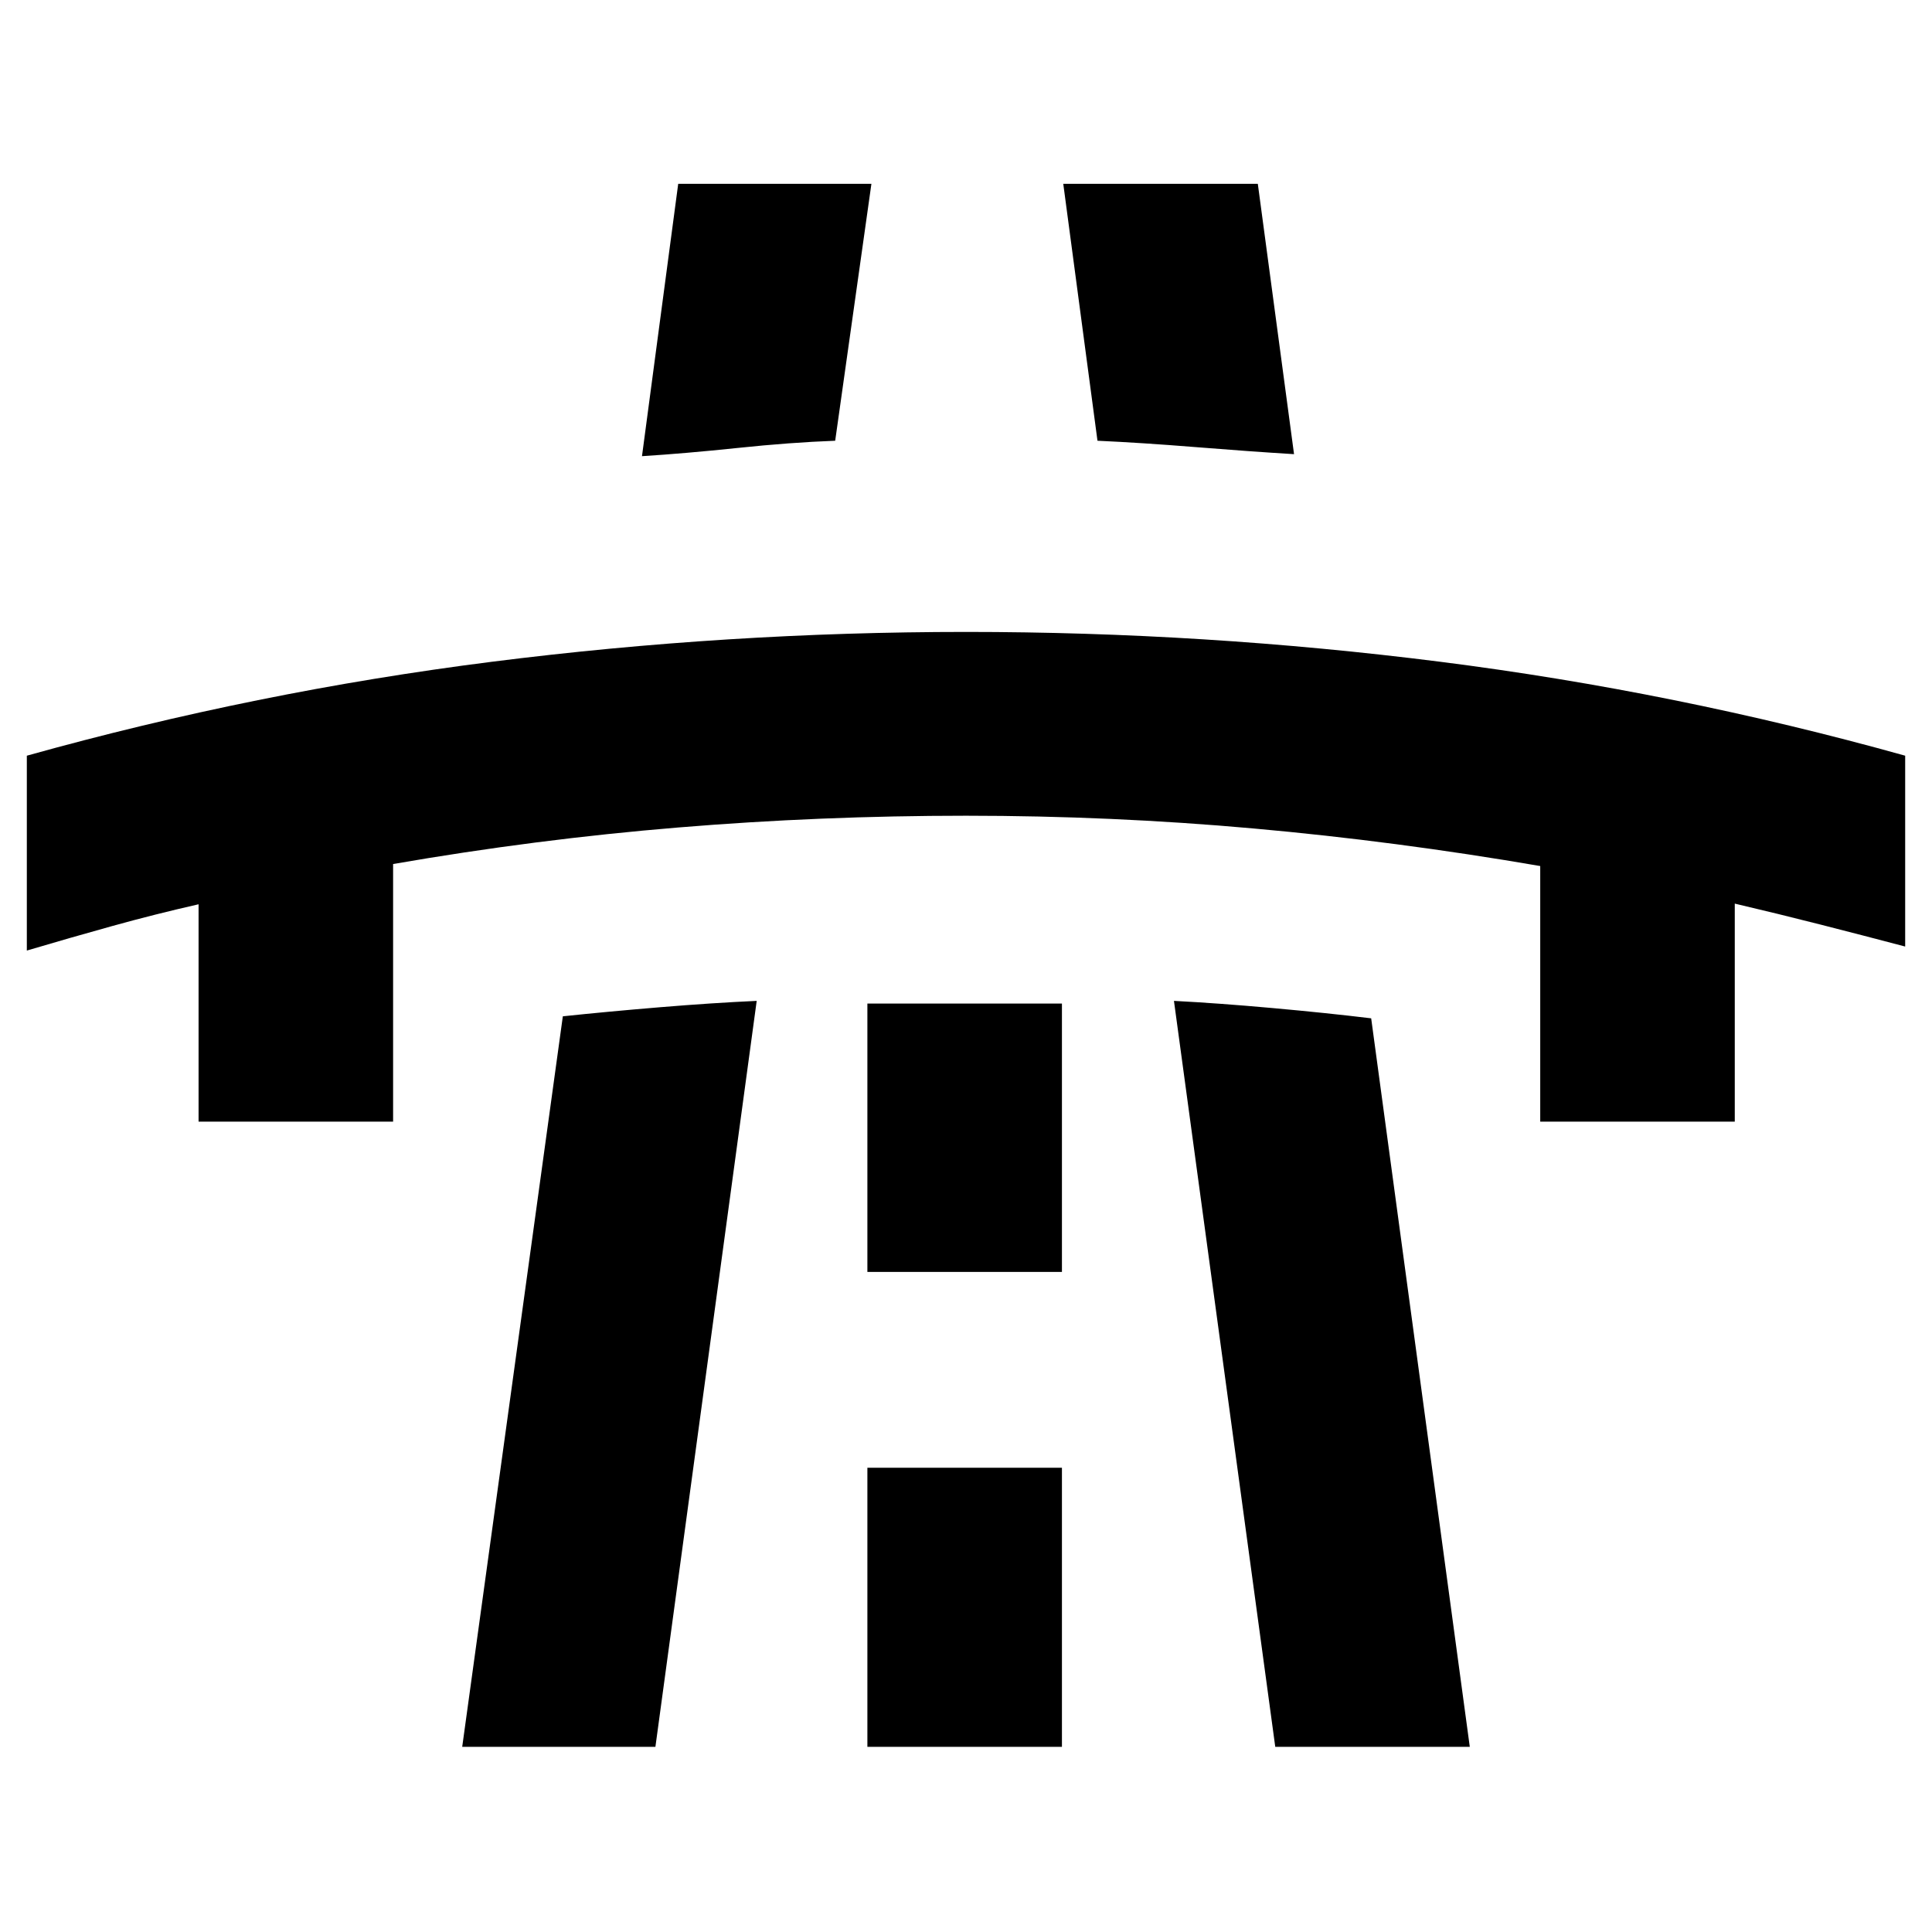 <svg xmlns="http://www.w3.org/2000/svg" height="40" viewBox="0 -960 960 960" width="40"><path d="M13.33-487.67v-96.83q114-31.83 231.04-46.67Q361.42-646 480.04-646q118.63 0 235.63 14.83 117 14.84 231 46.67v94.83q-20.78-5.48-42.06-10.91Q883.33-506 862-511v108.33h-96.67v-127Q693.67-542 622.94-548.33q-70.72-6.34-142.94-6.34t-142.94 5.84q-70.73 5.83-141.73 18.16v128H98.67v-108q-22 5-43 10.84-21 5.83-42.34 12.16ZM229.67-92l50-363q22-2.33 48.15-4.5 26.16-2.17 48.18-3.17L325.67-92h-96ZM337-868.67h96L415-741q-22.19.83-48.43 3.58T319-733.33l18-135.34ZM431-92h96.67v-138.67H431V-92Zm0-236h96.67v-133.33H431V-328Zm97.33-540.67H625l18 134.34q-22-1.34-48.83-3.5-26.84-2.17-48.84-3.17l-17-127.67ZM633.67-92l-50.34-370.67q22.02 1.14 49.01 3.57 26.99 2.43 48.99 5.1l49 362h-96.66Z"/></svg>